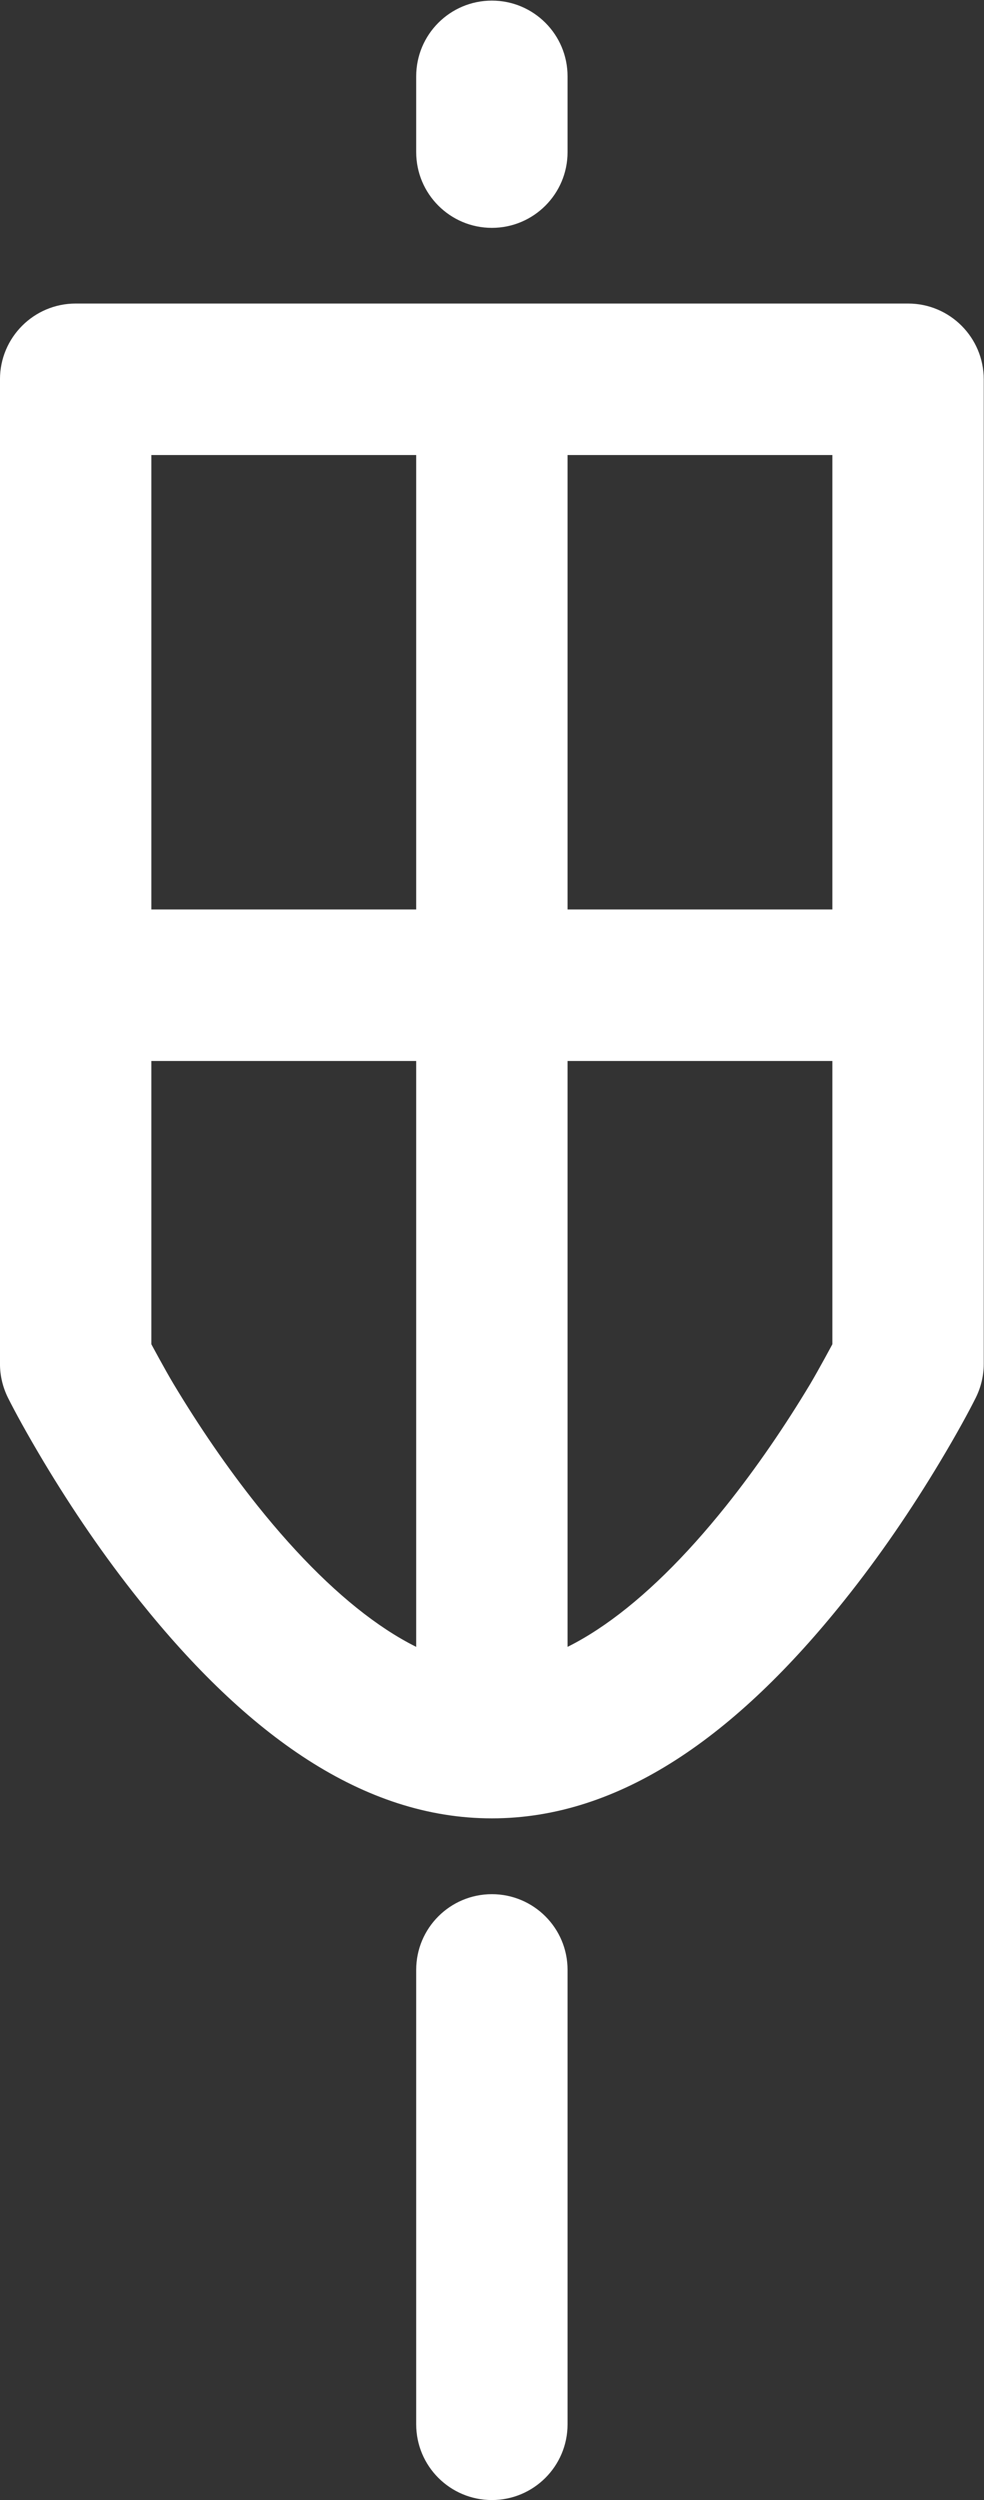 <?xml version="1.0" encoding="UTF-8" standalone="no"?>
<svg
   xmlns:dc="http://purl.org/dc/elements/1.1/"
   xmlns:cc="http://creativecommons.org/ns#"
   xmlns:rdf="http://www.w3.org/1999/02/22-rdf-syntax-ns#"
   xmlns:svg="http://www.w3.org/2000/svg"
   xmlns="http://www.w3.org/2000/svg"
   viewBox="0 0 20 50.769"
   height="50.769"
   width="20"
   xml:space="preserve"
   id="svg2"
   version="1.1"><rect x="0" y="0" width="20" height="50.769" fill="#333333" stroke="none"/><defs
     id="defs6"><clipPath
       id="clipPath18"
       clipPathUnits="userSpaceOnUse"><path
         id="path16"
         d="M 0,38.077 H 15 V 0 H 0 Z" /></clipPath></defs><g
     transform="matrix(1.333,0,0,-1.333,0,50.769)"
     id="g10"><g
       id="g12"><g
         clip-path="url(#clipPath18)"
         id="g14"><g
           transform="translate(-2e-4,32.308)"
           id="g20"><path
             id="path22"
             style="fill:#ffffff;fill-opacity:1;fill-rule:nonzero;stroke:none"
             d="m 0,0 v -15 c 0,-0.179 0.042,-0.355 0.122,-0.516 0.103,-0.206 0.288,-0.546 0.547,-0.979 0.431,-0.718 0.919,-1.436 1.459,-2.11 1.642,-2.052 3.414,-3.318 5.372,-3.318 1.958,0 3.731,1.266 5.372,3.318 0.54,0.674 1.028,1.392 1.459,2.11 0.26,0.433 0.444,0.773 0.547,0.979 C 14.958,-15.355 15,-15.179 15,-15 V 0 c 0,0.637 -0.517,1.154 -1.153,1.154 H 1.154 C 0.517,1.154 0,0.637 0,0 M 12.692,-1.154 V -14.7 c 0,0 -0.207,-0.386 -0.339,-0.608 -0.381,-0.634 -0.813,-1.268 -1.283,-1.856 -1.243,-1.554 -2.5,-2.451 -3.57,-2.451 -1.07,0 -2.326,0.897 -3.57,2.451 -0.47,0.588 -0.901,1.222 -1.282,1.856 -0.133,0.222 -0.34,0.608 -0.34,0.608 v 13.546 z" /></g><g
           transform="translate(8.654,24.231)"
           id="g24"><path
             id="path26"
             style="fill:#ffffff;fill-opacity:1;fill-rule:nonzero;stroke:none"
             d="m 0,0 h 4.615 c 0.637,0 1.154,-0.517 1.154,-1.154 0,-0.638 -0.517,-1.154 -1.154,-1.154 H 0 v -9.808 c 0,-0.636 -0.517,-1.153 -1.154,-1.153 -0.637,0 -1.154,0.517 -1.154,1.153 v 9.808 h -4.616 c -0.637,0 -1.153,0.516 -1.153,1.154 0,0.637 0.516,1.154 1.153,1.154 h 4.616 v 7.5 c 0,0.637 0.517,1.154 1.154,1.154 C -0.517,8.654 0,8.137 0,7.5 Z" /></g><g
           transform="translate(8.654,36.923)"
           id="g28"><path
             id="path30"
             style="fill:#ffffff;fill-opacity:1;fill-rule:nonzero;stroke:none"
             d="M 0,0 C 0,0.638 -0.517,1.154 -1.154,1.154 -1.791,1.154 -2.308,0.638 -2.308,0 v -1.154 c 0,-0.637 0.517,-1.154 1.154,-1.154 0.637,0 1.154,0.517 1.154,1.154 z" /></g><g
           transform="translate(8.654,8.077)"
           id="g32"><path
             id="path34"
             style="fill:#ffffff;fill-opacity:1;fill-rule:nonzero;stroke:none"
             d="M 0,0 C 0,0.637 -0.517,1.153 -1.154,1.153 -1.791,1.153 -2.308,0.637 -2.308,0 v -6.923 c 0,-0.638 0.517,-1.154 1.154,-1.154 0.637,0 1.154,0.516 1.154,1.154 z" /></g></g></g></g></svg>